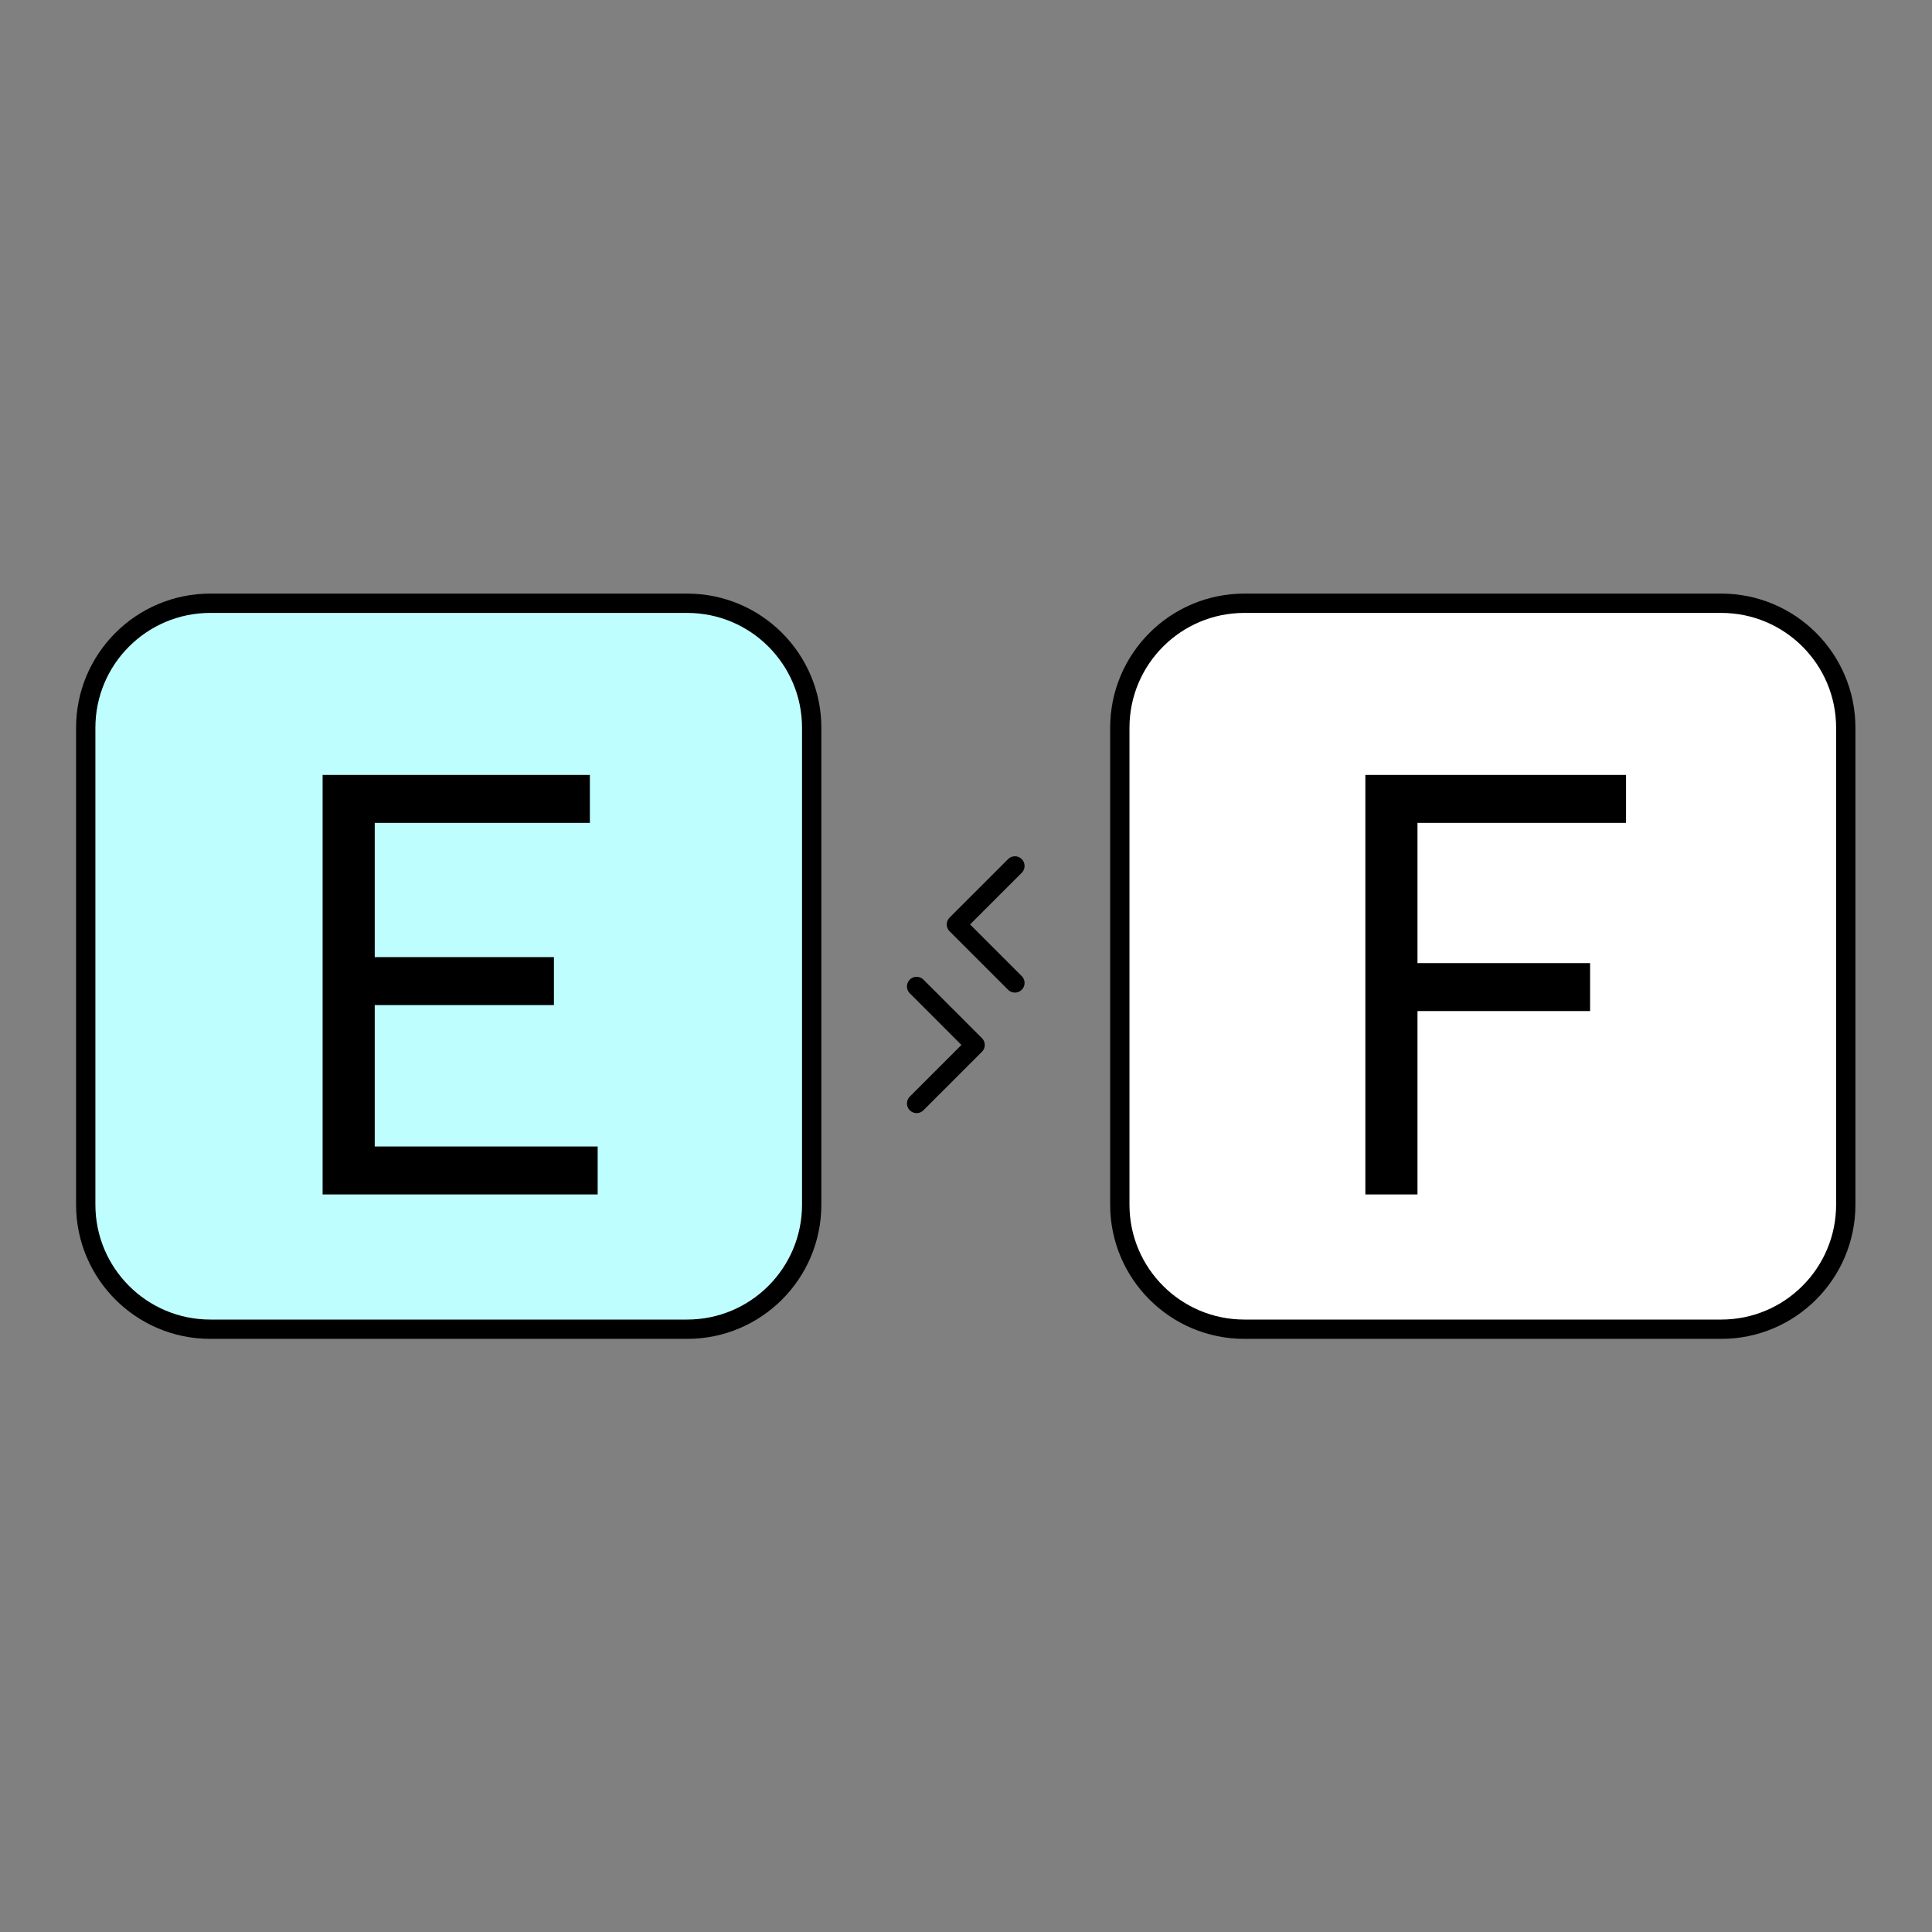 <?xml version="1.0" encoding="UTF-8" standalone="no"?>
<!-- Created with Inkscape (http://www.inkscape.org/) -->

<svg
   version="1.1"
   id="svg2"
   width="200"
   height="200"
   viewBox="0 0 200 200"
   sodipodi:docname="Language Translation.ai"
   xmlns:inkscape="http://www.inkscape.org/namespaces/inkscape"
   xmlns:sodipodi="http://sodipodi.sourceforge.net/DTD/sodipodi-0.dtd"
   xmlns="http://www.w3.org/2000/svg"
   xmlns:svg="http://www.w3.org/2000/svg">
  <rect x="0" y="0" width="200" height="200" fill="#808080" stroke="none"/>
  <defs
     id="defs6">
    <clipPath
       clipPathUnits="userSpaceOnUse"
       id="clipPath16">
      <path
         d="M 0,150 H 150 V 0 H 0 Z"
         id="path14" />
    </clipPath>
  </defs>
  <sodipodi:namedview
     id="namedview4"
     pagecolor="#ffffff"
     bordercolor="#000000"
     borderopacity="0.25"
     inkscape:showpageshadow="2"
     inkscape:pageopacity="0.0"
     inkscape:pagecheckerboard="0"
     inkscape:deskcolor="#d1d1d1" />
  <g
     id="g8"
     inkscape:groupmode="layer"
     inkscape:label="Language Translation"
     transform="matrix(1.333,0,0,-1.333,0,200)">
    <g
       id="g10">
      <g
         id="g12"
         clip-path="url(#clipPath16)">
        <g
           id="g18"
           transform="translate(53.364,46.812)">
          <path
             d="m 0,0 h -37.034 c -5.342,0 -9.672,4.33 -9.672,9.671 v 37.035 c 0,5.341 4.33,9.671 9.672,9.671 H 0 c 5.341,0 9.671,-4.33 9.671,-9.671 V 9.671 C 9.671,4.33 5.341,0 0,0"
             style="fill:#bffeff;fill-opacity:1;fill-rule:nonzero;stroke:none"
             id="path20" />
        </g>
        <g
           id="g22"
           transform="translate(53.364,46.812)">
          <path
             d="m 0,0 h -37.034 c -5.342,0 -9.672,4.33 -9.672,9.671 v 37.035 c 0,5.341 4.33,9.671 9.672,9.671 H 0 c 5.341,0 9.671,-4.33 9.671,-9.671 V 9.671 C 9.671,4.33 5.341,0 0,0 Z"
             style="fill:none;stroke:#000000;stroke-width:1.5;stroke-linecap:round;stroke-linejoin:round;stroke-miterlimit:10;stroke-dasharray:none;stroke-opacity:1"
             id="path24" />
        </g>
        <g
           id="g26"
           transform="translate(45.809,89.856)">
          <path
             d="m 0,0 v -3.723 h -16.708 v -10.425 h 13.916 v -3.723 H -16.708 V -28.854 H 0.605 v -3.724 H -20.756 V 0 Z"
             style="fill:#000000;fill-opacity:1;fill-rule:nonzero;stroke:none"
             id="path28" />
        </g>
        <g
           id="g30"
           transform="translate(133.67,46.812)">
          <path
             d="m 0,0 h -37.034 c -5.342,0 -9.672,4.33 -9.672,9.671 v 37.035 c 0,5.341 4.33,9.671 9.672,9.671 H 0 c 5.341,0 9.671,-4.33 9.671,-9.671 V 9.671 C 9.671,4.33 5.341,0 0,0"
             style="fill:#ffffff;fill-opacity:1;fill-rule:nonzero;stroke:none"
             id="path32" />
        </g>
        <g
           id="g34"
           transform="translate(133.67,46.812)">
          <path
             d="m 0,0 h -37.034 c -5.342,0 -9.672,4.33 -9.672,9.671 v 37.035 c 0,5.341 4.33,9.671 9.672,9.671 H 0 c 5.341,0 9.671,-4.33 9.671,-9.671 V 9.671 C 9.671,4.33 5.341,0 0,0 Z"
             style="fill:none;stroke:#000000;stroke-width:1.5;stroke-linecap:round;stroke-linejoin:round;stroke-miterlimit:10;stroke-dasharray:none;stroke-opacity:1"
             id="path36" />
        </g>
        <g
           id="g38"
           transform="translate(126.277,89.856)">
          <path
             d="m 0,0 v -3.723 h -16.196 v -10.89 h 13.404 v -3.724 h -13.404 v -14.241 h -4.049 V 0 Z"
             style="fill:#000000;fill-opacity:1;fill-rule:nonzero;stroke:none"
             id="path40" />
        </g>
        <g
           id="g42"
           transform="translate(71.183,73.43)">
          <path
             d="M 0,0 4.542,-4.543 0,-9.085"
             style="fill:none;stroke:#000000;stroke-width:1.5;stroke-linecap:round;stroke-linejoin:round;stroke-miterlimit:10;stroke-dasharray:none;stroke-opacity:1"
             id="path44" />
        </g>
        <g
           id="g46"
           transform="translate(78.817,73.704)">
          <path
             d="M 0,0 -4.543,4.543 0,9.085"
             style="fill:none;stroke:#000000;stroke-width:1.5;stroke-linecap:round;stroke-linejoin:round;stroke-miterlimit:10;stroke-dasharray:none;stroke-opacity:1"
             id="path48" />
        </g>
      </g>
    </g>
  </g>
</svg>
